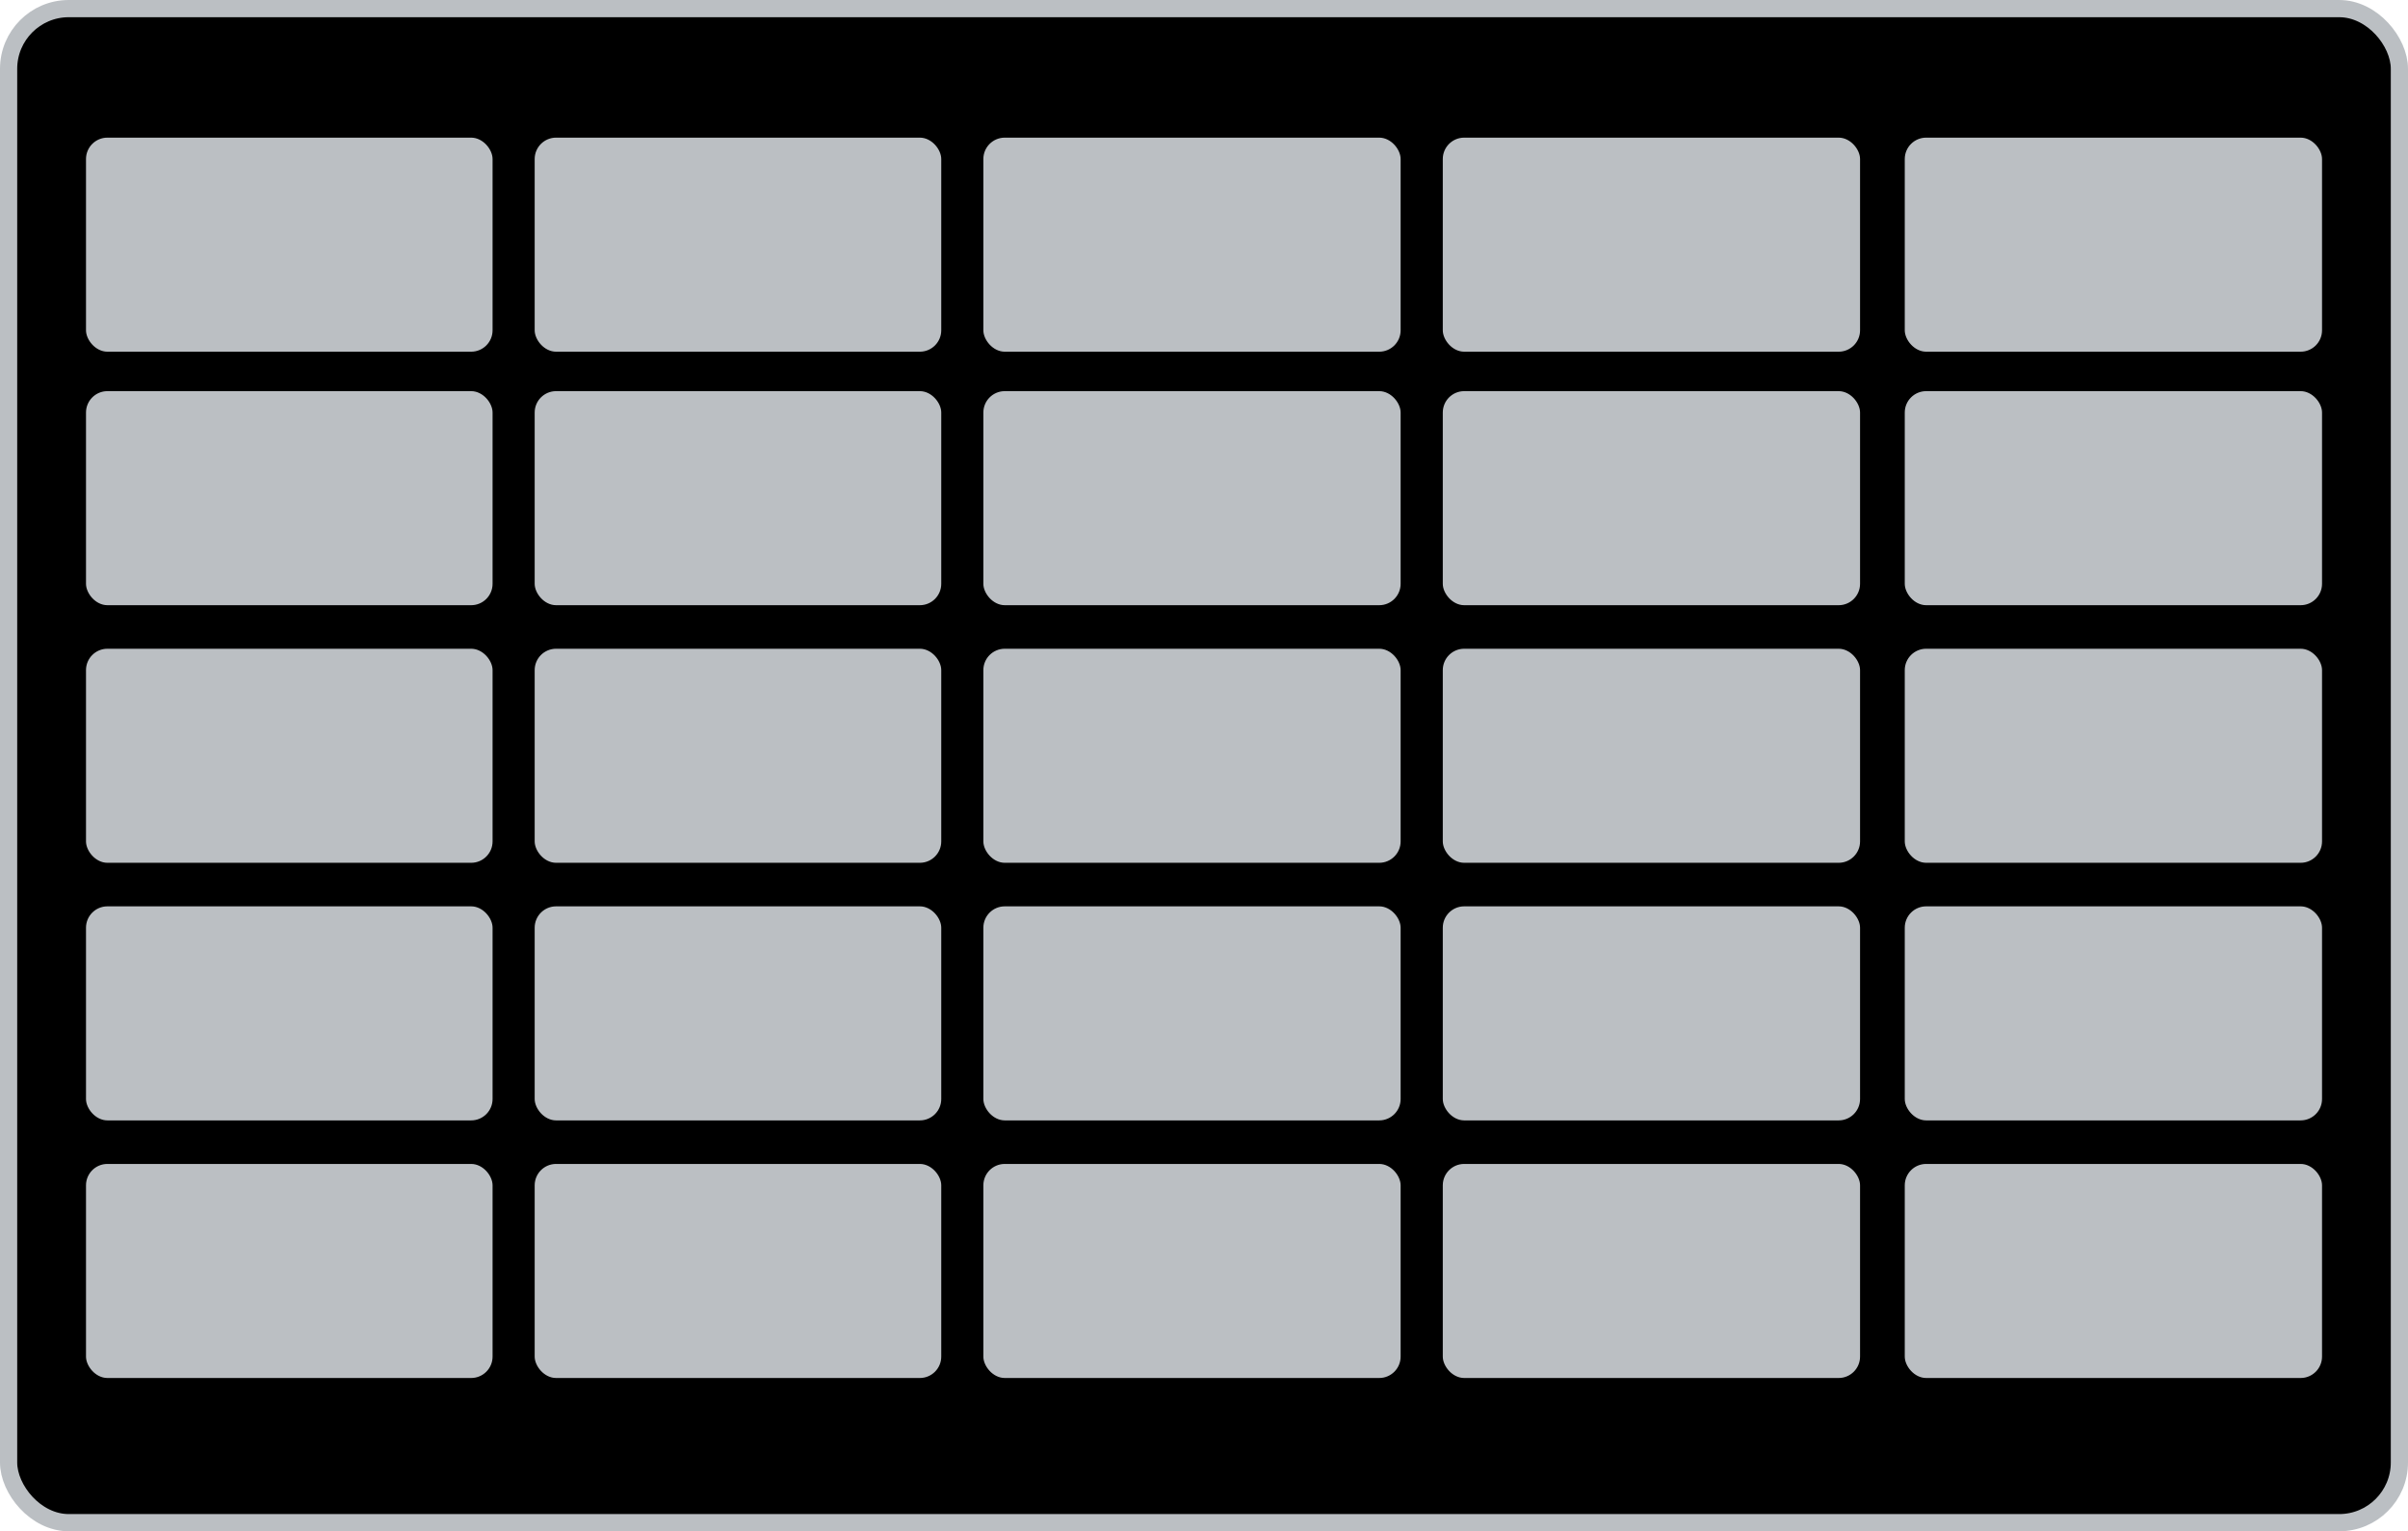 <svg width="140" height="89" viewBox="0 0 140 89" fill="none" xmlns="http://www.w3.org/2000/svg">
    <rect x="0.5" y="0.5" width="139" height="88" rx="3.5" fill="currentColor" stroke="#BBBFC3"/>
    <rect x="31.086" y="67.65" width="23.638" height="12.441" rx="1.244" fill="#BBBFC3"/>
    <rect x="57.172" y="37.706" width="24.26" height="12.441" rx="1.244" fill="#BBBFC3"/>
    <rect x="5" y="37.706" width="23.638" height="12.441" rx="1.244" fill="#BBBFC3"/>
    <rect x="5" y="22.734" width="23.638" height="12.441" rx="1.244" fill="#BBBFC3"/>
    <rect x="5" y="8" width="23.638" height="12.441" rx="1.244" fill="#BBBFC3"/>
    <rect x="5" y="52.678" width="23.638" height="12.441" rx="1.244" fill="#BBBFC3"/>
    <rect x="5" y="67.65" width="23.638" height="12.441" rx="1.244" fill="#BBBFC3"/>
    <rect x="31.086" y="37.706" width="23.638" height="12.441" rx="1.244" fill="#BBBFC3"/>
    <rect x="31.086" y="22.734" width="23.638" height="12.441" rx="1.244" fill="#BBBFC3"/>
    <rect x="31.086" y="8" width="23.638" height="12.441" rx="1.244" fill="#BBBFC3"/>
    <rect x="31.086" y="52.678" width="23.638" height="12.441" rx="1.244" fill="#BBBFC3"/>
    <rect x="57.172" y="22.734" width="24.26" height="12.441" rx="1.244" fill="#BBBFC3"/>
    <rect x="57.172" y="8" width="24.26" height="12.441" rx="1.244" fill="#BBBFC3"/>
    <rect x="83.883" y="37.706" width="24.26" height="12.441" rx="1.244" fill="#BBBFC3"/>
    <rect x="110.742" y="37.706" width="24.26" height="12.441" rx="1.244" fill="#BBBFC3"/>
    <rect x="83.883" y="22.734" width="24.26" height="12.441" rx="1.244" fill="#BBBFC3"/>
    <rect x="83.883" y="8" width="24.26" height="12.441" rx="1.244" fill="#BBBFC3"/>
    <rect x="110.742" y="22.734" width="24.26" height="12.441" rx="1.244" fill="#BBBFC3"/>
    <rect x="110.742" y="8" width="24.26" height="12.441" rx="1.244" fill="#BBBFC3"/>
    <rect x="83.883" y="52.678" width="24.26" height="12.441" rx="1.244" fill="#BBBFC3"/>
    <rect x="110.742" y="52.678" width="24.26" height="12.441" rx="1.244" fill="#BBBFC3"/>
    <rect x="83.883" y="67.65" width="24.26" height="12.441" rx="1.244" fill="#BBBFC3"/>
    <rect x="110.742" y="67.65" width="24.26" height="12.441" rx="1.244" fill="#BBBFC3"/>
    <rect x="57.172" y="52.678" width="24.26" height="12.441" rx="1.244" fill="#BBBFC3"/>
    <rect x="57.172" y="67.65" width="24.26" height="12.441" rx="1.244" fill="#BBBFC3"/>
</svg>

